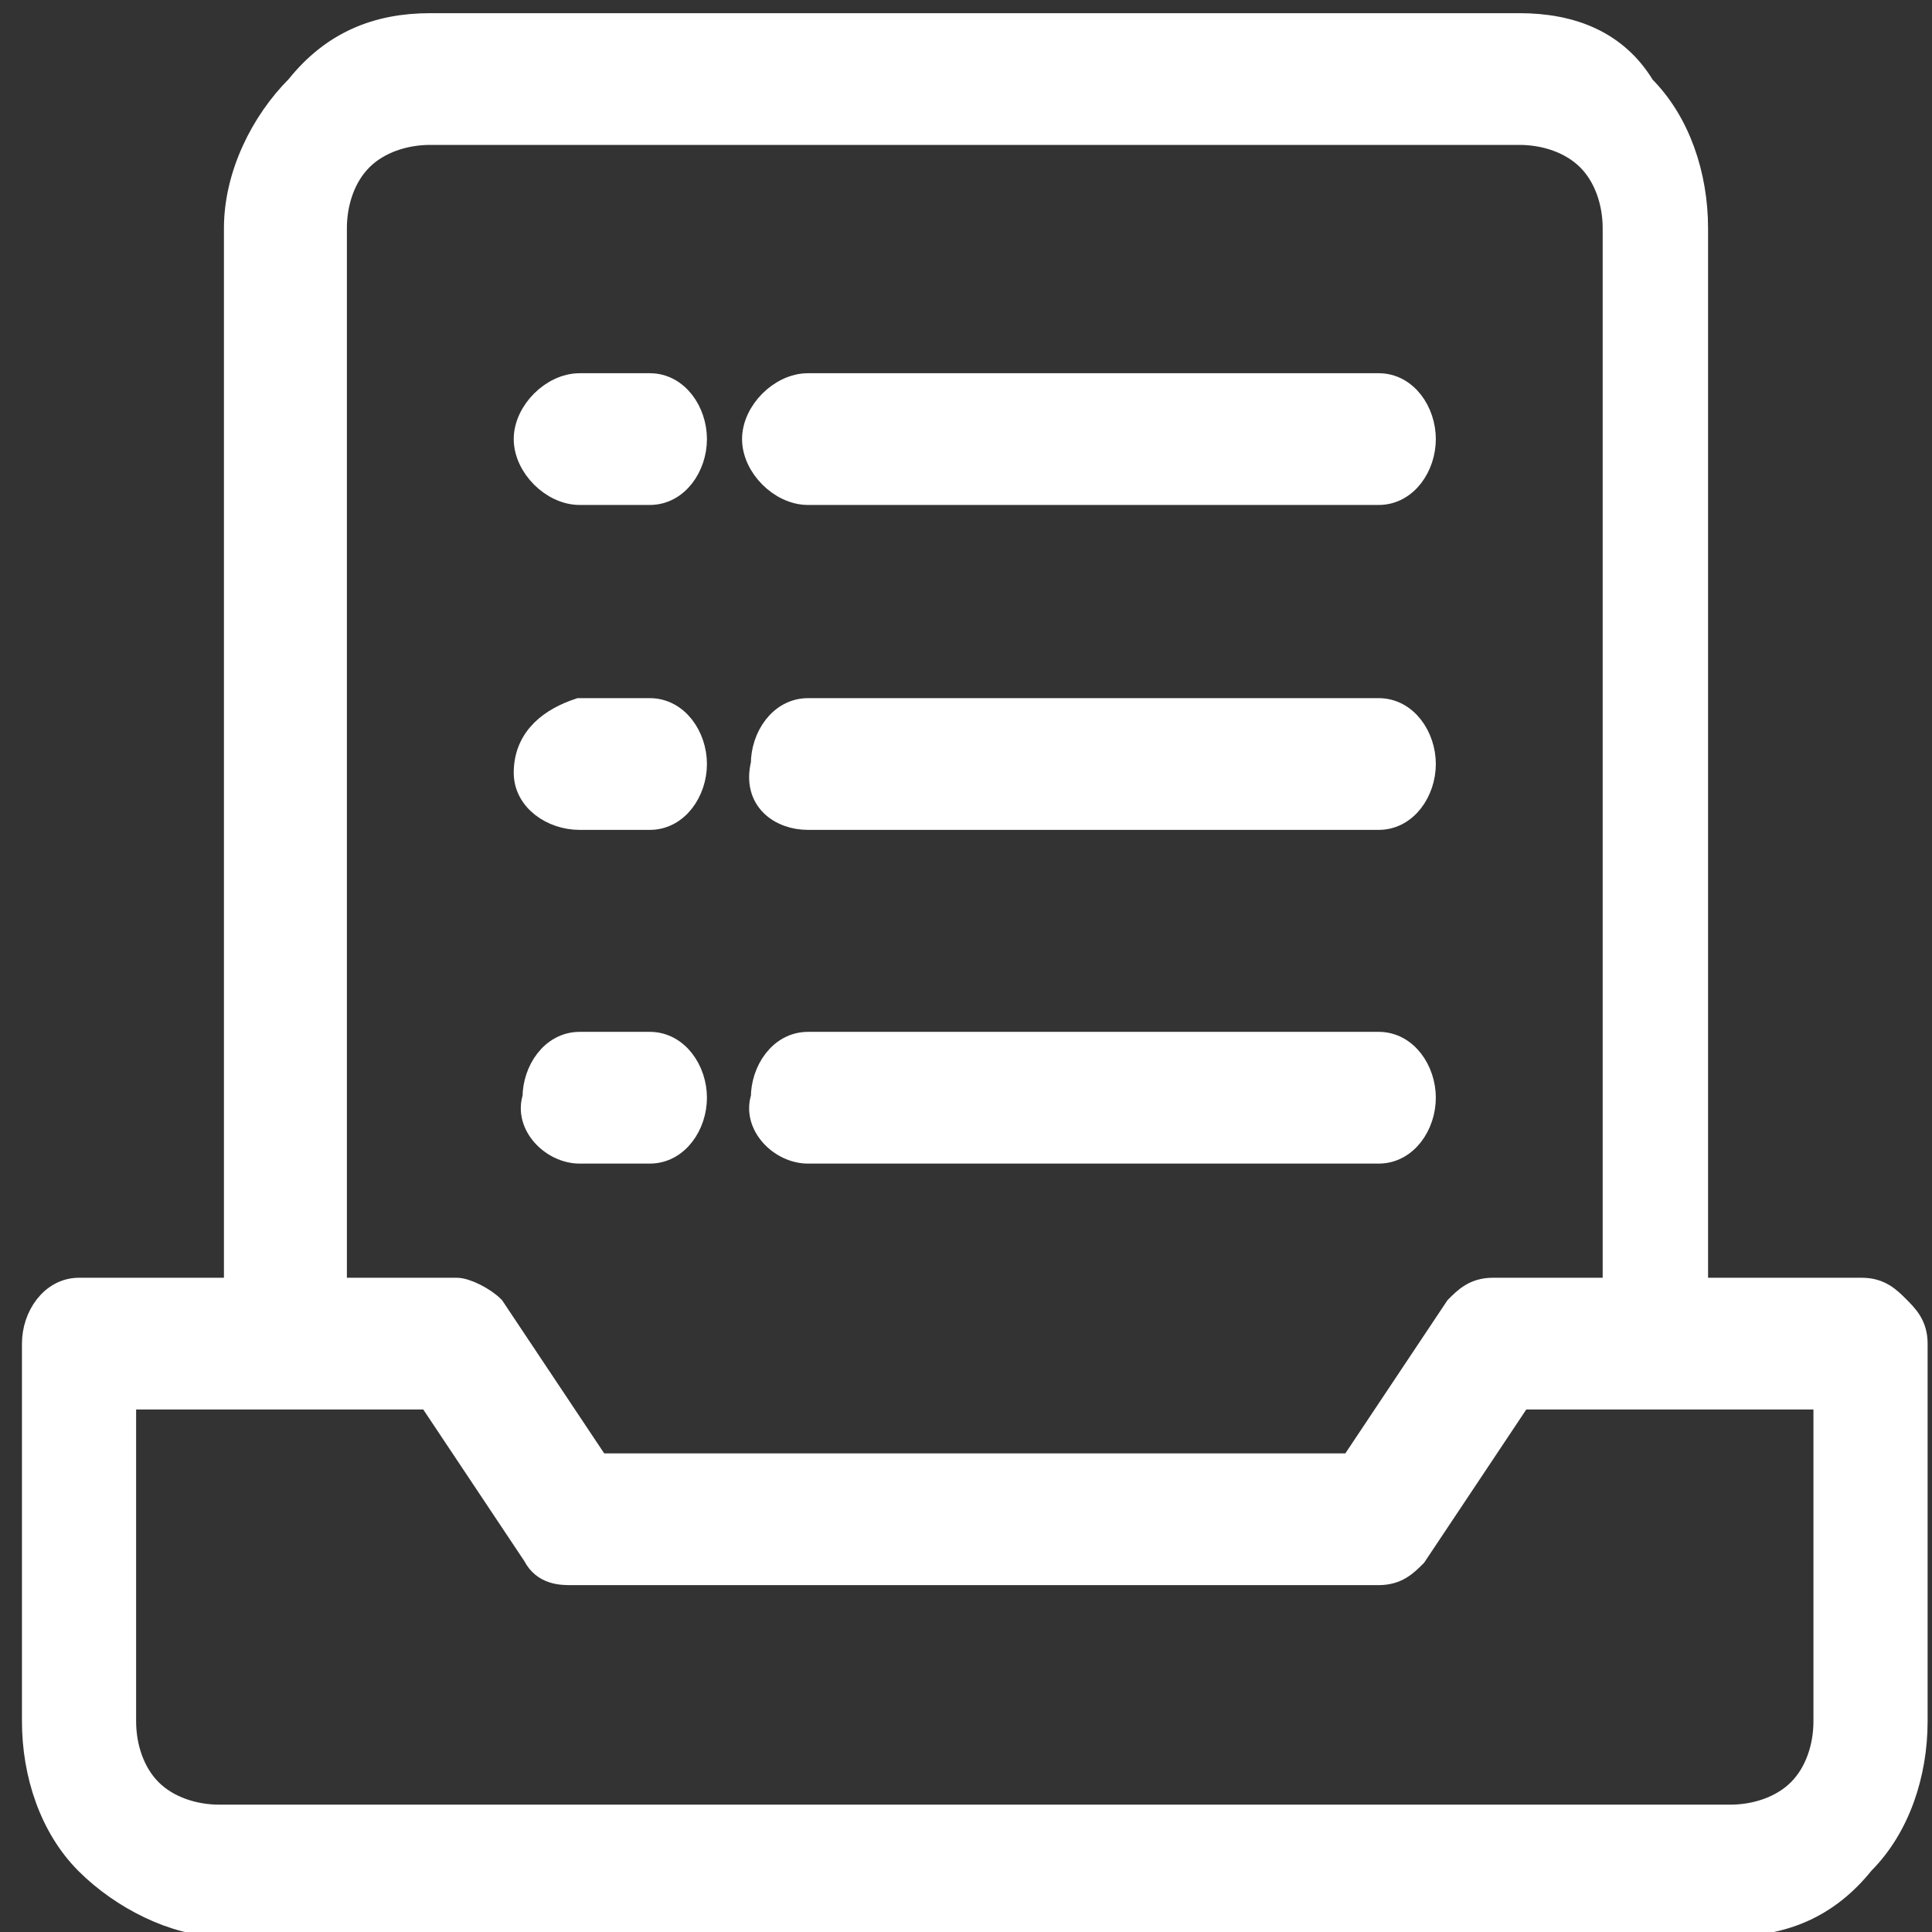 <?xml version="1.0" encoding="utf-8"?>
<!-- Generator: Adobe Illustrator 24.1.1, SVG Export Plug-In . SVG Version: 6.00 Build 0)  -->
<svg version="1.1" id="Layer_1" xmlns="http://www.w3.org/2000/svg" xmlns:xlink="http://www.w3.org/1999/xlink" x="0px" y="0px"
	 viewBox="0 0 22 22" style="enable-background:new 0 0 22 22;" xml:space="preserve">
<rect x="0" y="0" width="22" height="22" fill="#333333" stroke="none"/>
<style type="text/css">
	.st0{fill:#FFFFFF;stroke:#FFFFFF;stroke-width:0.3;}
	.st1{display:none;fill:#FFFFFF;}
	.st2{display:none;fill:#FFFFFF;stroke:#FFFFFF;stroke-width:0.6;}
	.st3{display:none;}
	.st4{display:inline;fill:#FFFFFF;stroke:#FFFFFF;stroke-width:0.5;}
	.st5{display:none;fill:#FFFFFF;stroke:#FFFFFF;stroke-width:0.3;}
	.st6{display:none;fill-rule:evenodd;clip-rule:evenodd;fill:#FFFFFF;}
	.st7{display:inline;fill:#FFFFFF;}
</style>
<g>
	<path class="st0" d="M17.3,0.3H4.9C4.3,0.3,3.8,0.5,3.4,1C3,1.4,2.7,2,2.7,2.6v12.1H0.9c-0.3,0-0.5,0.3-0.5,0.6v4.3
		c0,0.6,0.2,1.2,0.6,1.6c0.4,0.4,1,0.7,1.5,0.7h17.2c0.6,0,1.1-0.2,1.5-0.7c0.4-0.4,0.6-1,0.6-1.6v-4.3c0-0.2-0.1-0.3-0.2-0.4
		c-0.1-0.1-0.2-0.2-0.4-0.2h-1.9V2.6c0-0.6-0.2-1.2-0.6-1.6C18.4,0.5,17.9,0.3,17.3,0.3L17.3,0.3z M3.8,2.6c0-0.3,0.1-0.6,0.3-0.8
		c0.2-0.2,0.5-0.3,0.8-0.3h12.4c0.3,0,0.6,0.1,0.8,0.3c0.2,0.2,0.3,0.5,0.3,0.8v12.1H17c-0.2,0-0.3,0.1-0.4,0.2l-1.2,1.8H6.8
		l-1.2-1.8h0c-0.1-0.1-0.3-0.2-0.4-0.2H3.8L3.8,2.6z M20.8,19.6c0,0.3-0.1,0.6-0.3,0.8c-0.2,0.2-0.5,0.3-0.8,0.3H2.5
		c-0.3,0-0.6-0.1-0.8-0.3c-0.2-0.2-0.3-0.5-0.3-0.8v-3.7h3.5l1.2,1.8c0.1,0.2,0.3,0.2,0.4,0.2h9.2c0.2,0,0.3-0.1,0.4-0.2l1.2-1.8
		h3.5L20.8,19.6z"/>
	<path class="st0" d="M9.2,9.3h6.5c0.3,0,0.5-0.3,0.5-0.6c0-0.3-0.2-0.6-0.5-0.6H9.2c-0.3,0-0.5,0.3-0.5,0.6
		C8.6,9.1,8.9,9.3,9.2,9.3L9.2,9.3z"/>
	<path class="st0" d="M6.6,9.3h0.8c0.3,0,0.5-0.3,0.5-0.6c0-0.3-0.2-0.6-0.5-0.6H6.6C6.3,8.2,6,8.4,6,8.8C6,9.1,6.3,9.3,6.6,9.3z"/>
	<path class="st0" d="M9.2,5.6h6.5c0.3,0,0.5-0.3,0.5-0.6c0-0.3-0.2-0.6-0.5-0.6H9.2C8.9,4.4,8.6,4.7,8.6,5C8.6,5.3,8.9,5.6,9.2,5.6
		L9.2,5.6z"/>
	<path class="st0" d="M6.6,5.6h0.8c0.3,0,0.5-0.3,0.5-0.6c0-0.3-0.2-0.6-0.5-0.6H6.6C6.3,4.4,6,4.7,6,5C6,5.3,6.3,5.6,6.6,5.6z"/>
	<path class="st0" d="M9.2,13.1h6.5c0.3,0,0.5-0.3,0.5-0.6c0-0.3-0.2-0.6-0.5-0.6H9.2c-0.3,0-0.5,0.3-0.5,0.6
		C8.6,12.8,8.9,13.1,9.2,13.1L9.2,13.1z"/>
	<path class="st0" d="M6.6,13.1h0.8c0.3,0,0.5-0.3,0.5-0.6c0-0.3-0.2-0.6-0.5-0.6H6.6c-0.3,0-0.5,0.3-0.5,0.6
		C6,12.8,6.3,13.1,6.6,13.1z"/>
</g>
<path class="st1" d="M18.2,19.3c-0.2,0-0.5,0-0.7,0c-0.1,0-0.2,0-0.2-0.2c-0.2-1-0.4-2-0.7-3c0-0.2,0-0.3,0.1-0.4
	c1.9-1.9,2.8-4.2,2.5-6.8c-0.4-3.2-2.3-5.4-5.4-6.6C13.4,2.2,13,2.1,12.6,2c0,0,0,0,0,0c0,0,0,0,0,0c0.2-0.4,0.3-0.8,0.5-1.1
	c0.2-0.3,0.1-0.5-0.2-0.7H9.1C8.8,0.4,8.7,0.5,8.9,0.9C9.1,1.2,9.2,1.6,9.4,2c0,0,0,0,0,0c0,0,0,0,0,0C9.2,2,9,2.1,8.8,2.1
	c-4.2,1.1-6.9,5.3-6,9.5c0.4,1.6,1.2,3,2.4,4.2c0.1,0.1,0.1,0.2,0.1,0.3c-0.2,1-0.5,2.1-0.7,3.1c0,0.1-0.1,0.1-0.2,0.1
	c-0.3,0-0.5,0-0.8,0c-0.7,0-1.3,0.7-1.2,1.4c0.1,0.7,0.6,1.1,1.4,1.1c4.5,0,9,0,13.5,0c0.3,0,0.6,0,0.9,0c0.7,0,1.3-0.6,1.3-1.3
	C19.5,19.9,18.9,19.3,18.2,19.3z M12.1,1c-0.4,0.8-0.7,1.5-1.1,2.4C10.6,2.6,10.3,1.8,9.9,1H12.1z M10.6,13.4c0,0.5,0,1,0,1.5
	c0,0.1,0,0.2-0.1,0.1c-1.5-0.2-2.7-0.9-3.6-2c-0.1-0.1-0.1-0.2,0.1-0.3c0.8-0.5,1.7-0.9,2.5-1.4c0.1-0.1,0.2-0.1,0.3,0
	c0.2,0.2,0.4,0.3,0.7,0.4c0.1,0,0.2,0.1,0.1,0.2C10.5,12.4,10.6,12.9,10.6,13.4z M10.6,6.5c0,0.5,0,1,0,1.5c0,0.1,0,0.2-0.2,0.2
	c-0.3,0.1-0.5,0.2-0.7,0.4c-0.1,0.1-0.1,0.1-0.3,0c-0.9-0.5-1.7-1-2.6-1.5C6.7,7,6.7,7,6.8,6.9c0.9-1.2,2.1-1.8,3.6-2
	c0.1,0,0.2,0,0.2,0.1C10.5,5.5,10.6,6,10.6,6.5z M9,9.3c0.1,0.1,0.1,0.1,0.1,0.2C9,9.8,9,10.1,9.1,10.4c0,0.1,0,0.1-0.1,0.2
	c-0.9,0.5-1.8,1-2.6,1.5c-0.1,0.1-0.2,0-0.2-0.1c-0.3-0.7-0.4-1.3-0.4-2c0-0.7,0.1-1.4,0.4-2c0-0.1,0.1-0.1,0.2-0.1
	C7.3,8.3,8.1,8.8,9,9.3z M9.9,9.9c0-0.6,0.5-1,1.1-1c0.6,0,1.1,0.5,1.1,1.1c0,0.6-0.5,1-1.1,1C10.4,11,9.9,10.5,9.9,9.9z M11.4,11.9
	c0-0.1,0-0.1,0.1-0.1c0.3-0.1,0.6-0.2,0.8-0.5c0.1-0.1,0.1-0.1,0.2,0c0.9,0.5,1.8,1,2.8,1.6c-0.5,0.7-1.1,1.2-1.9,1.6
	c-0.6,0.3-1.2,0.5-1.8,0.5c-0.1,0-0.1,0-0.1-0.1C11.4,13.9,11.4,12.9,11.4,11.9z M13,10.6c-0.1-0.1-0.1-0.1-0.1-0.2
	c0.1-0.3,0.1-0.5,0-0.8c0-0.1,0-0.2,0.1-0.2c0.9-0.5,1.7-1,2.6-1.5c0.1-0.1,0.2-0.1,0.2,0.1c0.3,0.7,0.4,1.3,0.4,1.8
	c0,1-0.1,1.7-0.4,2.3c-0.1,0.1-0.1,0.1-0.2,0.1C14.7,11.5,13.9,11.1,13,10.6z M15.2,7.1c-0.9,0.5-1.7,1-2.6,1.5
	c-0.1,0.1-0.2,0-0.3,0c-0.2-0.2-0.5-0.3-0.7-0.4c-0.1,0-0.2-0.1-0.2-0.2c0-0.5,0-1,0-1.5c0-0.5,0-1,0-1.5c0-0.1,0-0.2,0.2-0.1
	c1.5,0.2,2.7,0.9,3.6,2C15.3,7,15.3,7,15.2,7.1z M3.7,11.2C3.1,7.6,5.2,4.2,8.7,3C9,3,9.3,2.9,9.6,2.8c0.1,0,0.1,0,0.2,0.1
	C10,3.3,10.2,3.6,10.3,4c-2,0.3-3.5,1.2-4.5,2.8C5,8.1,4.7,9.4,4.9,10.9c0.5,2.9,3.1,5,6.1,5c3,0,5.6-2.1,6-5.1
	c0.2-1.1,0-2.1-0.4-3.1c-0.4-1-1.1-1.9-2-2.5c-0.9-0.7-1.9-1-3-1.2c0.2-0.4,0.3-0.7,0.5-1.1c0.1-0.1,0.2-0.1,0.3-0.1
	c0.9,0.2,1.8,0.5,2.5,1c2.3,1.5,3.5,3.6,3.5,6.4c-0.1,3.5-2.8,6.4-6.3,6.9C8.2,17.7,4.3,15,3.7,11.2z M16.4,19.3c-0.3,0-0.6,0-0.8,0
	c-0.1,0-0.1,0-0.1-0.1c-0.2-0.7-0.3-1.4-0.5-2.1c0-0.1,0-0.1,0.1-0.2c0.2-0.1,0.5-0.3,0.7-0.4C16,17.5,16.2,18.4,16.4,19.3z
	 M14.4,19.3c-1.1,0-2.3,0-3.4,0c-1.1,0-2.3,0-3.4,0c-0.2,0-0.2,0-0.2-0.2c0.1-0.5,0.2-1,0.4-1.6c0-0.1,0.1-0.1,0.2-0.1
	c1.2,0.5,2.4,0.6,3.7,0.5c0.8-0.1,1.6-0.2,2.3-0.5c0.2-0.1,0.2-0.1,0.2,0.1c0.1,0.5,0.2,1,0.3,1.5C14.6,19.3,14.6,19.3,14.4,19.3z
	 M6.9,17.3c-0.2,0.6-0.3,1.2-0.4,1.8c0,0.2-0.1,0.2-0.3,0.2c-0.1,0-0.2,0-0.3,0c-0.5,0-0.5,0-0.4-0.4c0.2-0.7,0.3-1.5,0.5-2.2
	c0-0.1,0.1-0.2,0.2-0.1c0.1,0.1,0.3,0.2,0.4,0.2C6.9,17,7,17.1,6.9,17.3z M18,21H11c-2.4,0-4.7,0-7.1,0c-0.4,0-0.6-0.2-0.5-0.5
	c0.1-0.2,0.2-0.3,0.4-0.3c0.1,0,0.1,0,0.2,0H18c0.4,0,0.6,0.1,0.6,0.4C18.6,20.9,18.4,21,18,21z"/>
<path class="st2" d="M14.8,4.2c-0.9,0-1.8,0.2-2.6,0.5c-1.1-0.3-2.3-0.4-3.6-0.4c-2.2,0-4.2,0.4-5.8,1.2C1.2,6.3,0.3,7.4,0.3,8.6
	c0,0.4,0.1,0.8,0.3,1.2c-0.2,0.4-0.3,0.8-0.3,1.2c0,0.4,0.1,0.8,0.3,1.2c-0.2,0.4-0.3,0.8-0.3,1.2c0,1.2,0.9,2.3,2.5,3.1
	c1.5,0.8,3.6,1.2,5.8,1.2c1.2,0,2.4-0.1,3.4-0.4c0.8,0.4,1.8,0.6,2.7,0.6c3.7,0,6.8-3.1,6.8-6.9C21.6,7.3,18.5,4.2,14.8,4.2
	L14.8,4.2z M3.2,6.2c1.4-0.7,3.3-1.1,5.4-1.1c0.8,0,1.6,0.1,2.4,0.2c-1.8,1.2-3,3.4-3,5.7c0,0.3,0,0.7,0.1,1
	c-3.8-0.1-6.9-1.7-6.9-3.5C1.1,7.7,1.9,6.9,3.2,6.2L3.2,6.2z M1.1,11c0-0.2,0-0.3,0.1-0.5c1.3,1.3,3.9,2.2,7,2.3
	c0.2,0.6,0.4,1.1,0.7,1.6c-0.1,0-0.2,0-0.3,0c-2,0-4-0.4-5.4-1.1C1.9,12.8,1.1,11.9,1.1,11L1.1,11z M8.6,16.9c-2,0-4-0.4-5.4-1.1
	c-1.3-0.6-2.1-1.5-2.1-2.4c0-0.2,0-0.3,0.1-0.5c0.4,0.4,1,0.8,1.6,1.1c1.5,0.8,3.6,1.2,5.8,1.2c0.3,0,0.5,0,0.8,0
	c0.4,0.6,0.9,1,1.5,1.4C10.2,16.9,9.4,16.9,8.6,16.9L8.6,16.9z M14.8,17.1c-3.3,0-6-2.7-6-6.1c0-3.3,2.7-6.1,6-6.1
	c3.3,0,6,2.7,6,6.1C20.7,14.4,18.1,17.1,14.8,17.1L14.8,17.1z"/>
<g class="st3">
	<path class="st4" d="M11,8.6c1.1,0,2.1-0.4,2.9-1.2c0.8-0.8,1.2-1.8,1.2-2.9c0-1.1-0.4-2.1-1.2-2.9c-0.8-0.8-1.8-1.2-2.9-1.2
		c-1.1,0-2.1,0.4-2.9,1.2C7.4,2.4,6.9,3.5,6.9,4.6c0,1.1,0.4,2.1,1.2,2.9C8.9,8.2,9.9,8.6,11,8.6L11,8.6z M11,1.2
		c0.9,0,1.8,0.4,2.4,1c0.6,0.6,1,1.5,1,2.4c0,0.9-0.4,1.8-1,2.4c-0.6,0.6-1.5,1-2.4,1s-1.8-0.4-2.4-1c-0.6-0.6-1-1.5-1-2.4
		c0-0.9,0.4-1.8,1-2.4C9.3,1.5,10.1,1.2,11,1.2z"/>
	<path class="st4" d="M17.9,11.3c0.7,0,1.3-0.3,1.8-0.7c0.5-0.5,0.7-1.1,0.7-1.8c0-0.7-0.3-1.3-0.7-1.8c-0.5-0.5-1.1-0.7-1.8-0.7
		c-0.7,0-1.3,0.3-1.8,0.7c-0.5,0.5-0.7,1.1-0.7,1.8c0,0.7,0.3,1.3,0.7,1.8C16.5,11,17.2,11.3,17.9,11.3z M17.9,7
		c0.5,0,0.9,0.2,1.3,0.5c0.3,0.3,0.5,0.8,0.5,1.3c0,0.5-0.2,0.9-0.5,1.3c-0.3,0.3-0.8,0.5-1.3,0.5c-0.5,0-0.9-0.2-1.3-0.5
		c-0.3-0.3-0.5-0.8-0.5-1.3c0-0.5,0.2-0.9,0.5-1.3C16.9,7.1,17.4,7,17.9,7z"/>
	<path class="st4" d="M17.9,12.5c-0.7,0-1.5,0.3-2,0.7c-0.3-0.9-0.9-1.8-1.7-2.4c-0.8-0.6-1.8-0.9-2.8-0.9h-0.7c-1,0-2,0.3-2.8,0.9
		c-0.8,0.6-1.4,1.4-1.7,2.4c-0.6-0.5-1.5-0.8-2.3-0.7c-0.8,0.1-1.6,0.4-2.1,1c-0.6,0.6-0.9,1.4-0.9,2.2v4.8c0,0.1,0,0.2,0.1,0.3
		C1.1,20.9,1.2,21,1.2,21h4.7v0.4c0,0.1,0,0.2,0.1,0.3c0.1,0.1,0.2,0.1,0.3,0.1h9.4c0.1,0,0.2,0,0.3-0.1c0.1-0.1,0.1-0.2,0.1-0.3V21
		h4.7c0.1,0,0.2,0,0.3-0.1c0.1-0.1,0.1-0.2,0.1-0.3v-4.8c0-0.9-0.3-1.7-1-2.3C19.6,12.9,18.7,12.5,17.9,12.5L17.9,12.5z M1.6,20.2
		v-4.5c0-0.7,0.3-1.3,0.8-1.8c0.5-0.5,1.1-0.7,1.8-0.7c0.7,0,1.3,0.3,1.8,0.8c0,0.2,0,0.4,0,0.6v5.6H1.6z M15.3,21H6.7v-6.3
		c0-1.1,0.4-2.1,1.2-2.8c0.7-0.7,1.8-1.2,2.8-1.2h0.7c1.1,0,2.1,0.4,2.8,1.2c0.7,0.7,1.2,1.8,1.2,2.8V21z M20.4,20.2h-4.3v-5.6
		c0-0.2,0-0.4,0-0.6c0.5-0.5,1.1-0.8,1.8-0.8c0.7,0,1.3,0.2,1.8,0.7c0.5,0.5,0.8,1.1,0.8,1.8V20.2z"/>
	<path class="st4" d="M4.1,11.3c0.7,0,1.3-0.3,1.8-0.7c0.5-0.5,0.7-1.1,0.7-1.8c0-0.7-0.3-1.3-0.7-1.8C5.5,6.5,4.8,6.2,4.1,6.2
		C3.5,6.2,2.8,6.5,2.3,7C1.9,7.4,1.6,8.1,1.6,8.8c0,0.7,0.3,1.3,0.7,1.8C2.8,11,3.5,11.3,4.1,11.3z M4.1,7c0.5,0,0.9,0.2,1.3,0.5
		c0.3,0.3,0.5,0.8,0.5,1.3c0,0.5-0.2,0.9-0.5,1.3c-0.3,0.3-0.8,0.5-1.3,0.5S3.2,10.4,2.9,10C2.5,9.7,2.3,9.2,2.3,8.8
		c0-0.5,0.2-0.9,0.5-1.3C3.2,7.1,3.7,7,4.1,7z"/>
</g>
<path class="st5" d="M21.5,16.9c-0.9-1.7-2.4-3.1-4.2-4.3c-0.5-0.3-1.2-0.2-1.6,0.2l-1.9,1.9c-0.2,0.2-0.5,0.2-0.7,0.1
	c-1.3-0.7-2.5-1.6-3.5-2.6c-1-1-1.9-2.2-2.6-3.5C6.9,8.5,6.9,8.3,7.1,8.1L9,6.2c0.4-0.4,0.5-1.1,0.2-1.6C8.1,2.7,6.6,1.3,4.9,0.3
	C4.5,0.1,4,0.1,3.6,0.4c-1.2,0.9-2.3,2-3.2,3.2C0.2,3.9,0.1,4.3,0.2,4.6C2.3,14.3,8,20,17.3,21.7c0.1,0,0.1,0,0.2,0
	c0.2,0,0.5-0.1,0.7-0.2c1.3-0.9,2.4-2,3.3-3.2C21.7,17.9,21.8,17.3,21.5,16.9L21.5,16.9z M20.6,17.7c-0.8,1.1-1.8,2.1-3,3
	c0,0-0.1,0-0.2,0c-8.8-1.5-14.3-7-16.3-16.3c0-0.1,0-0.1,0-0.2C2,3,3,2,4.2,1.2c0.1,0,0.1-0.1,0.2-0.1c0.1,0,0.1,0,0.1,0
	C6,2.1,7.3,3.4,8.4,5.1c0.1,0.1,0.1,0.3,0,0.4L6.4,7.4C5.9,7.9,5.8,8.6,6.2,9.2c0.8,1.4,1.7,2.6,2.7,3.7c1.1,1.1,2.3,2,3.7,2.7
	c0.6,0.3,1.4,0.2,1.9-0.3l1.9-1.9c0.1-0.1,0.3-0.1,0.4,0h0c1.7,1,3,2.4,3.9,3.9C20.7,17.5,20.7,17.6,20.6,17.7L20.6,17.7z"/>
<path class="st6" d="M2.2,0.1C1,0.1,0.1,0.8,0.1,1.8V17c0,0.9,1,1.7,2.2,1.7h2v1.6c0,0.9,1,1.7,2.2,1.7h13.5c1.2,0,2.2-0.8,2.2-1.7
	V5c0-0.9-1-1.7-2.2-1.7h-2V1.8c0-0.9-1-1.7-2.2-1.7L2.2,0.1z M2.2,1.3h13.5c0.3,0,0.5,0.2,0.5,0.4V17c0,0.2-0.2,0.4-0.5,0.4L5,17.4
	H2.2c-0.3,0-0.5-0.2-0.5-0.4V1.8C1.7,1.5,1.9,1.3,2.2,1.3L2.2,1.3z M4.3,3.5C4,3.5,3.8,3.5,3.7,3.7C3.5,3.8,3.4,3.9,3.4,4.1
	c0,0.2,0.1,0.3,0.2,0.5C3.8,4.7,4,4.8,4.3,4.8h3.1c0.2,0,0.4-0.1,0.6-0.2C8,4.5,8.1,4.3,8.1,4.1c0-0.4-0.4-0.6-0.8-0.6L4.3,3.5z
	 M17.9,4.6h2c0.3,0,0.5,0.2,0.5,0.4v15.3c0,0.2-0.2,0.4-0.5,0.4l-13.5,0c-0.3,0-0.5-0.2-0.5-0.4v-1.6h9.9c1.2,0,2.2-0.8,2.2-1.7
	L17.9,4.6z M4.3,7C4,7,3.8,7.1,3.7,7.2C3.5,7.3,3.4,7.5,3.4,7.6c0,0.2,0.1,0.3,0.2,0.5C3.8,8.2,4,8.3,4.3,8.3h9.4
	c0.5,0,0.8-0.3,0.8-0.6c0-0.2-0.1-0.3-0.2-0.5C14.1,7.1,13.9,7,13.7,7L4.3,7z M4.3,10.5L4.3,10.5c-0.2,0-0.4,0.1-0.6,0.2
	c-0.2,0.1-0.2,0.3-0.2,0.5c0,0.2,0.1,0.3,0.2,0.5c0.2,0.1,0.4,0.2,0.6,0.2h9.4c0.5,0,0.8-0.3,0.8-0.6c0-0.2-0.1-0.3-0.2-0.5
	c-0.2-0.1-0.4-0.2-0.6-0.2L4.3,10.5z M10.6,14c-0.2,0-0.4,0.1-0.6,0.2c-0.2,0.1-0.2,0.3-0.2,0.5c0,0.2,0.1,0.3,0.2,0.5
	c0.2,0.1,0.4,0.2,0.6,0.2h3.1c0.5,0,0.8-0.3,0.8-0.6c0-0.2-0.1-0.3-0.2-0.5c-0.2-0.1-0.4-0.2-0.6-0.2H10.6z"/>
<g class="st3">
	<path class="st7" d="M21.5,15.4c-0.2-0.5-0.4-1-0.7-1.4c-0.1-0.2-0.1-0.3-0.1-0.5c0.1-0.9,0.1-1.8,0.1-2.7c0-0.8,0-1.6-0.1-2.4
		c0-0.8-0.1-1.6-0.2-2.4c-0.1-0.5-0.1-1.1-0.3-1.6c-0.3-1-0.9-1.8-1.7-2.6c-0.7-0.7-1.6-1.2-2.5-1.4c-1.3-0.3-2.6-0.4-4-0.4
		c0,0-3.5,0-3.5,0c-0.9,0-1.9,0.1-2.8,0.2C5.1,0.4,4.5,0.4,4,0.6C3.1,1,2.4,1.5,1.8,2.2c-0.6,0.6-1,1.3-1.3,2.2
		C0.2,5.5,0.1,6.7,0,7.9c0,0.2,0,0.4,0,0.5c0,0.4,0,0.8,0,1.2c0,0,0,2.5,0,2.5c0,0.9,0.1,1.7,0.2,2.6c0.1,0.6,0.1,1.2,0.3,1.7
		c0.3,1.1,1,2,1.8,2.7c0.8,0.7,1.7,1.1,2.8,1.3c0.3,0,0.7,0.1,1,0.1c1.1,0.1,2.3,0.2,3.4,0.2c0.8,0,1.6,0,2.3,0c0.5,0,1,0,1.5-0.1
		c0.2,0,0.3,0,0.4,0.1c0.5,0.3,0.9,0.6,1.5,0.7c0.2,0.1,0.3,0.1,0.5,0.1c0.3,0,0.6,0.1,0.9,0.1c0.4,0,0.8,0,0.9,0
		c0.6-0.1,1.1-0.3,1.6-0.6c0.8-0.5,1.5-1.1,1.9-1.9c0.3-0.6,0.5-1.2,0.6-1.8v-1.1C21.7,16,21.6,15.7,21.5,15.4z M12,15.8
		c-0.2,1.1-0.1,2.1,0.4,3.1c0.1,0.2,0.1,0.2-0.1,0.2c-1.5,0.1-3,0.1-4.4,0c-1-0.1-2-0.1-2.9-0.4C3.2,18.2,2.2,17,2,15.3
		c-0.3-1.6-0.3-3.3-0.3-4.9C1.6,8.7,1.7,7,2,5.3c0.2-1.2,0.9-2.1,1.9-2.7C4.5,2.2,5.1,2,5.8,1.9c1.9-0.3,3.8-0.3,5.7-0.3
		c1.4,0,2.9,0.1,4.3,0.4c1.5,0.3,2.8,1.8,3.1,3.3c0.4,2.3,0.4,4.6,0.3,7c0,0.2,0,0.2-0.2,0.1C16,11,12.7,12.7,12,15.8z M16.8,20.1
		c-1.8,0-3.3-1.5-3.3-3.3c0-1.8,1.5-3.3,3.3-3.3c1.8,0,3.3,1.5,3.3,3.3C20.1,18.6,18.6,20.1,16.8,20.1z"/>
	<path class="st7" d="M16.1,6.9c-0.2,0.1-0.3,0.2-0.5,0.2c-3.4,0-6.9,0-10.3,0c-0.5,0-0.9-0.3-0.9-0.8c0-0.5,0.4-0.8,0.9-0.8
		c1.7,0,3.4,0,5.1,0c1.7,0,3.4,0,5.2,0c0.4,0,0.7,0.2,0.8,0.5C16.4,6.3,16.3,6.7,16.1,6.9z"/>
	<path class="st7" d="M12.2,11.3c0,0.5-0.4,0.8-0.9,0.8c-1,0-2,0-3,0c-1,0-2.1,0-3.1,0c-0.4,0-0.7-0.3-0.8-0.6
		c-0.1-0.4,0.1-0.7,0.4-0.9c0.1-0.1,0.3-0.1,0.4-0.1c2,0,4,0,6.1,0C11.8,10.5,12.1,10.8,12.2,11.3z"/>
	<path class="st7" d="M17.6,16.4c0,0.5-0.4,0.8-0.8,0.8c-0.4,0-0.8-0.4-0.8-0.8c0-0.2,0-0.5,0-0.7c0-0.2,0-0.4,0-0.7
		c0-0.5,0.4-0.8,0.8-0.8c0.4,0,0.8,0.3,0.8,0.8C17.6,15.5,17.6,16,17.6,16.4z"/>
	<path class="st7" d="M17.6,18.5c0,0.7-0.1,0.8-0.8,0.8c-0.1,0-0.1,0-0.2,0c-0.4,0-0.6-0.2-0.6-0.6c0-0.2,0-0.4,0-0.6
		c0-0.3,0.2-0.4,0.5-0.4c0.2,0,0.4,0,0.6,0c0.3,0,0.5,0.2,0.5,0.5C17.6,18.3,17.6,18.4,17.6,18.5z"/>
</g>
</svg>
